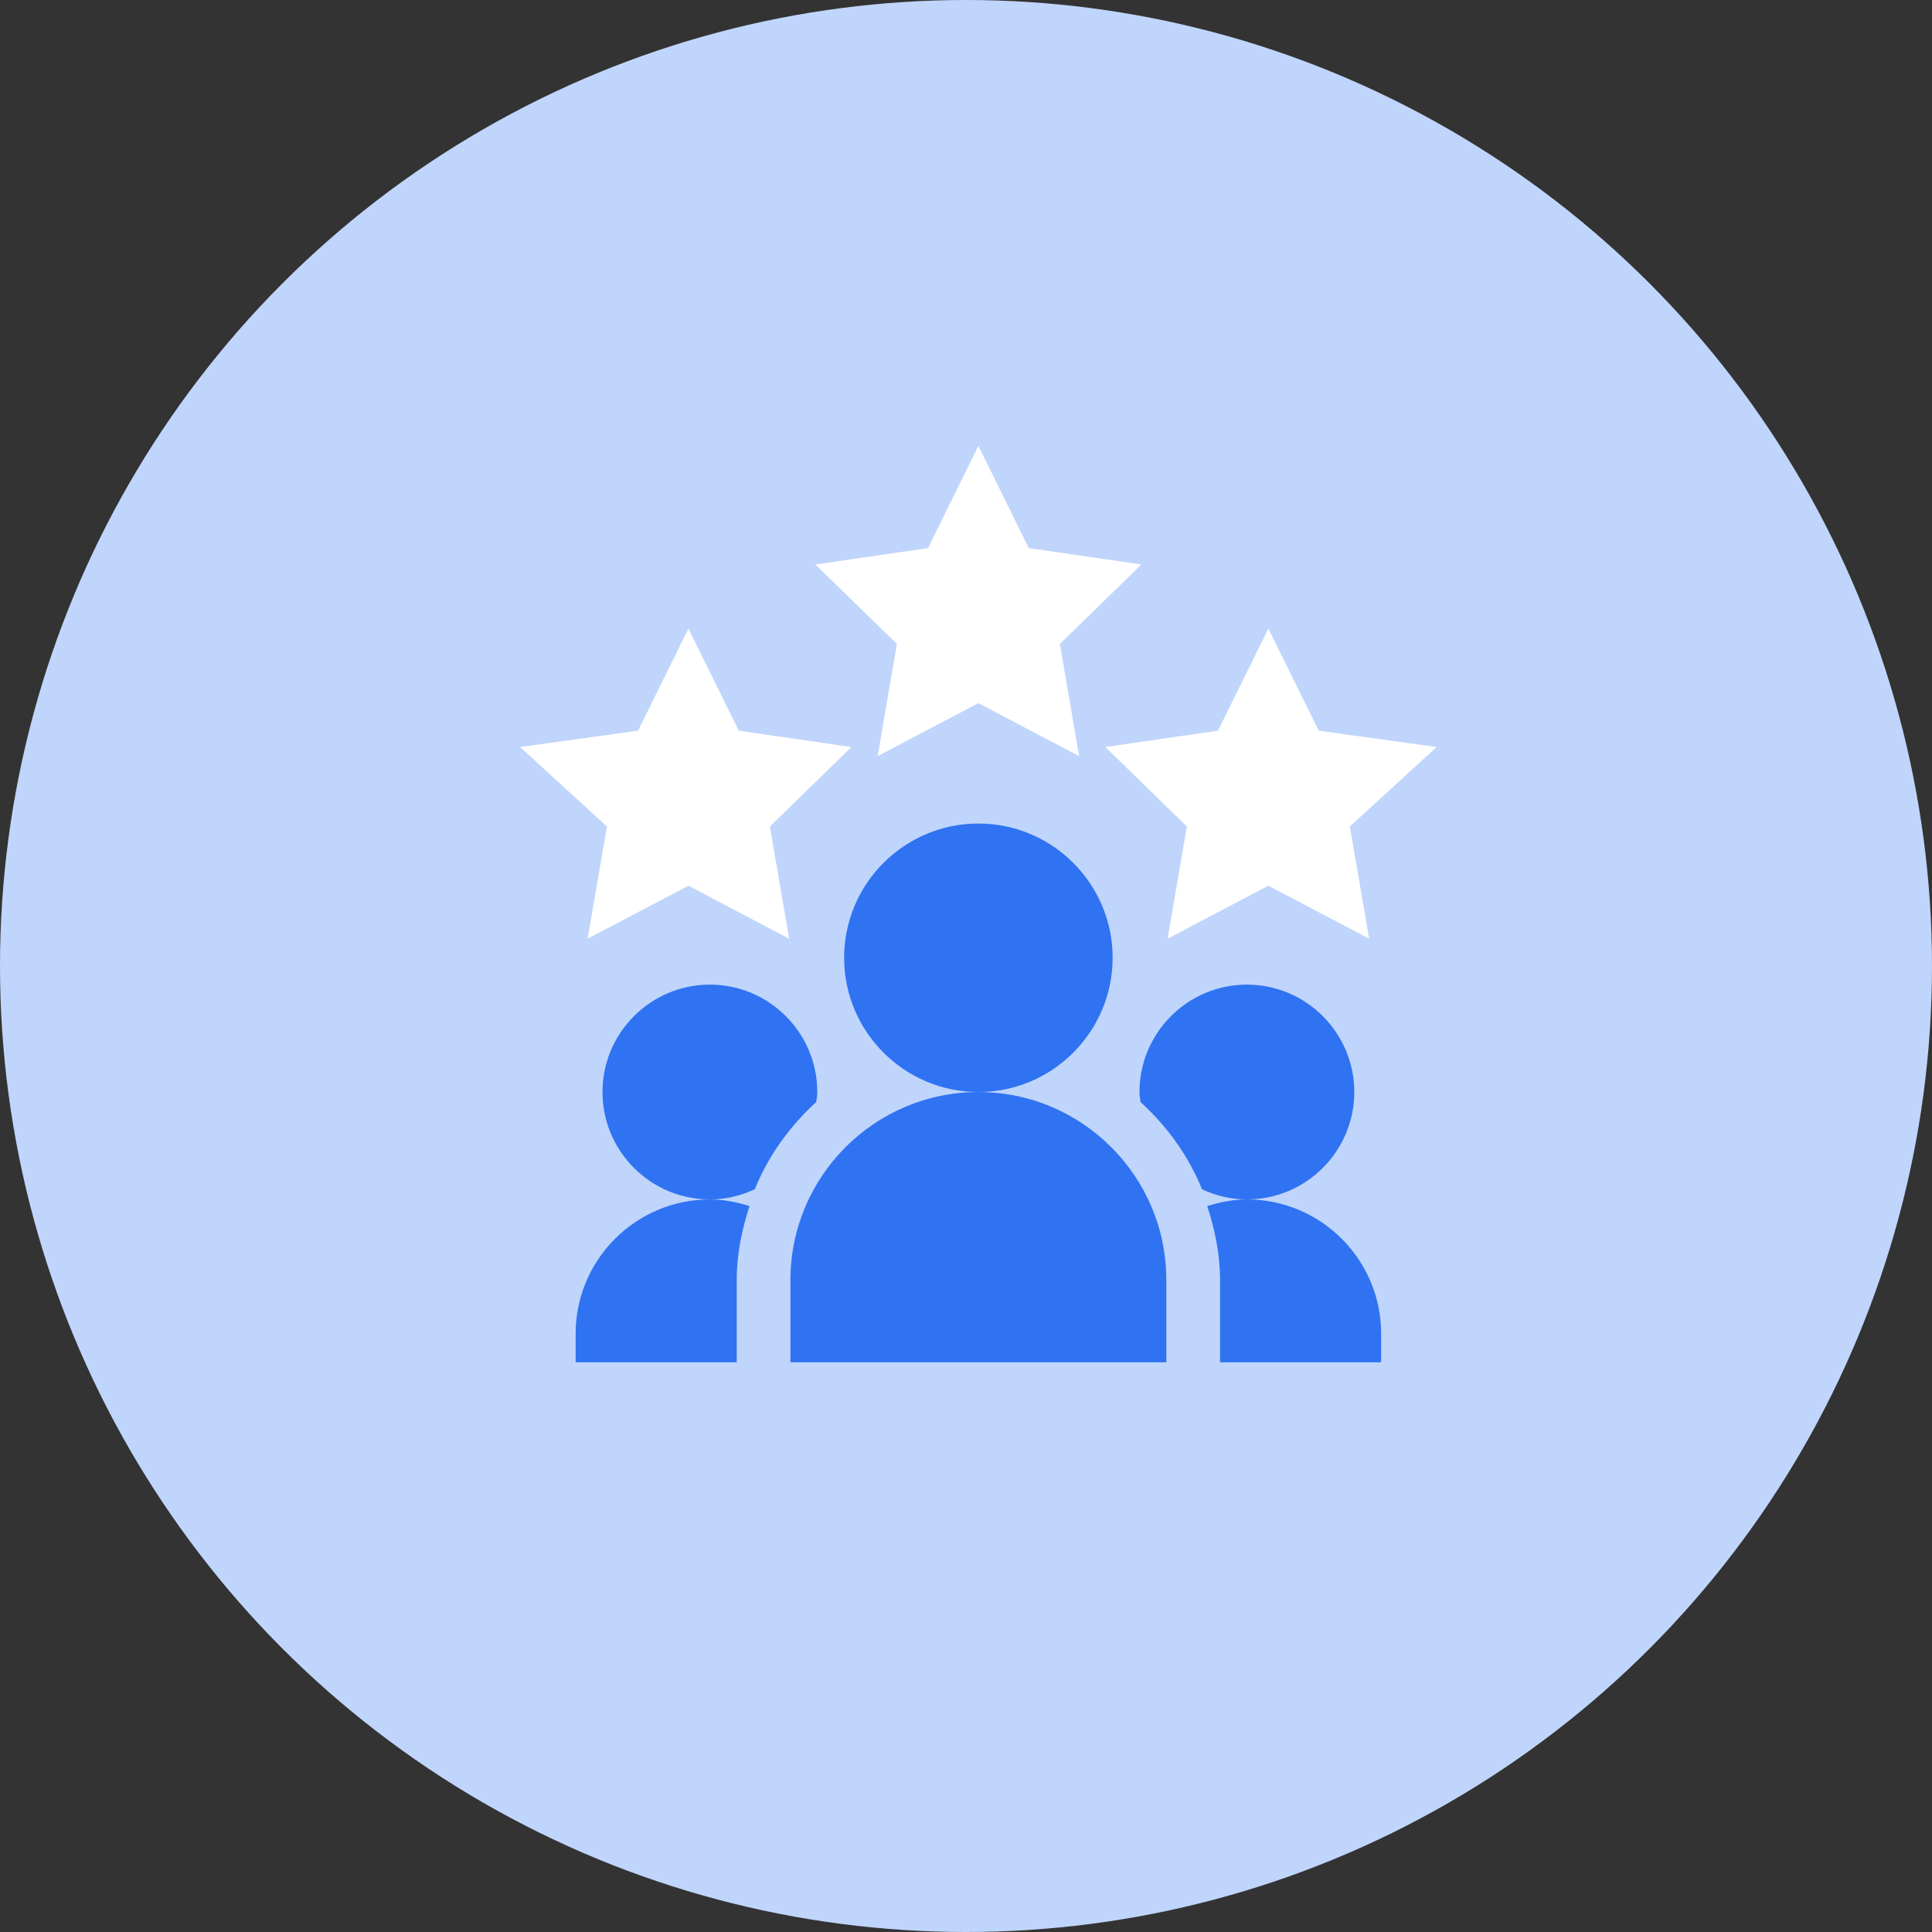 <svg width="78" height="78" viewBox="0 0 78 78" fill="none" xmlns="http://www.w3.org/2000/svg">
<rect x="0" y="0" width="78" height="78" fill="#333333" stroke="none"/>
<circle cx="39" cy="39" r="39" fill="#C0D5FB"/>
<path d="M39.5 28.388L43.567 30.526L42.79 25.998L46.083 22.789L41.534 22.129L39.5 18L37.467 22.129L32.918 22.789L36.21 25.998L35.433 30.526L39.5 28.388Z" fill="white"/>
<path d="M53.24 29.5L51.207 25.379L49.173 29.5L44.627 30.16L47.917 33.368L47.14 37.897L51.207 35.759L55.276 37.897L54.497 33.368L58 30.16L53.24 29.5Z" fill="white"/>
<path d="M24.503 33.368L23.724 37.897L27.793 35.759L31.86 37.897L31.083 33.368L34.373 30.16L29.827 29.5L27.793 25.379L25.76 29.5L21 30.16L24.503 33.368Z" fill="white"/>
<path d="M44.92 38.668C44.92 35.68 42.488 33.248 39.5 33.248C36.512 33.248 34.08 35.68 34.08 38.668C34.08 41.656 36.512 44.088 39.5 44.088C42.488 44.088 44.92 41.656 44.92 38.668Z" fill="#2F73F2"/>
<path d="M31.912 51.676V55H47.088V51.676C47.088 47.492 43.684 44.088 39.5 44.088C35.316 44.088 31.912 47.492 31.912 51.676Z" fill="#2F73F2"/>
<path d="M55.76 53.844C55.76 50.855 53.328 48.424 50.34 48.424C49.779 48.424 49.249 48.534 48.74 48.693C49.047 49.639 49.256 50.629 49.256 51.676V55H55.76V53.844Z" fill="#2F73F2"/>
<path d="M54.676 44.088C54.676 41.697 52.731 39.752 50.34 39.752C47.949 39.752 46.004 41.697 46.004 44.088C46.004 44.226 46.032 44.356 46.045 44.491C47.114 45.465 47.976 46.655 48.529 48.015C49.082 48.271 49.692 48.424 50.34 48.424C52.731 48.424 54.676 46.479 54.676 44.088Z" fill="#2F73F2"/>
<path d="M32.955 44.491C32.968 44.356 32.996 44.226 32.996 44.088C32.996 41.697 31.051 39.752 28.66 39.752C26.269 39.752 24.324 41.697 24.324 44.088C24.324 46.479 26.269 48.424 28.66 48.424C29.308 48.424 29.918 48.271 30.471 48.015C31.024 46.655 31.886 45.465 32.955 44.491Z" fill="#2F73F2"/>
<path d="M23.24 53.844V55H29.744V51.676C29.744 50.629 29.953 49.639 30.26 48.693C29.751 48.534 29.221 48.424 28.66 48.424C25.672 48.424 23.24 50.855 23.24 53.844Z" fill="#2F73F2"/>
</svg>
